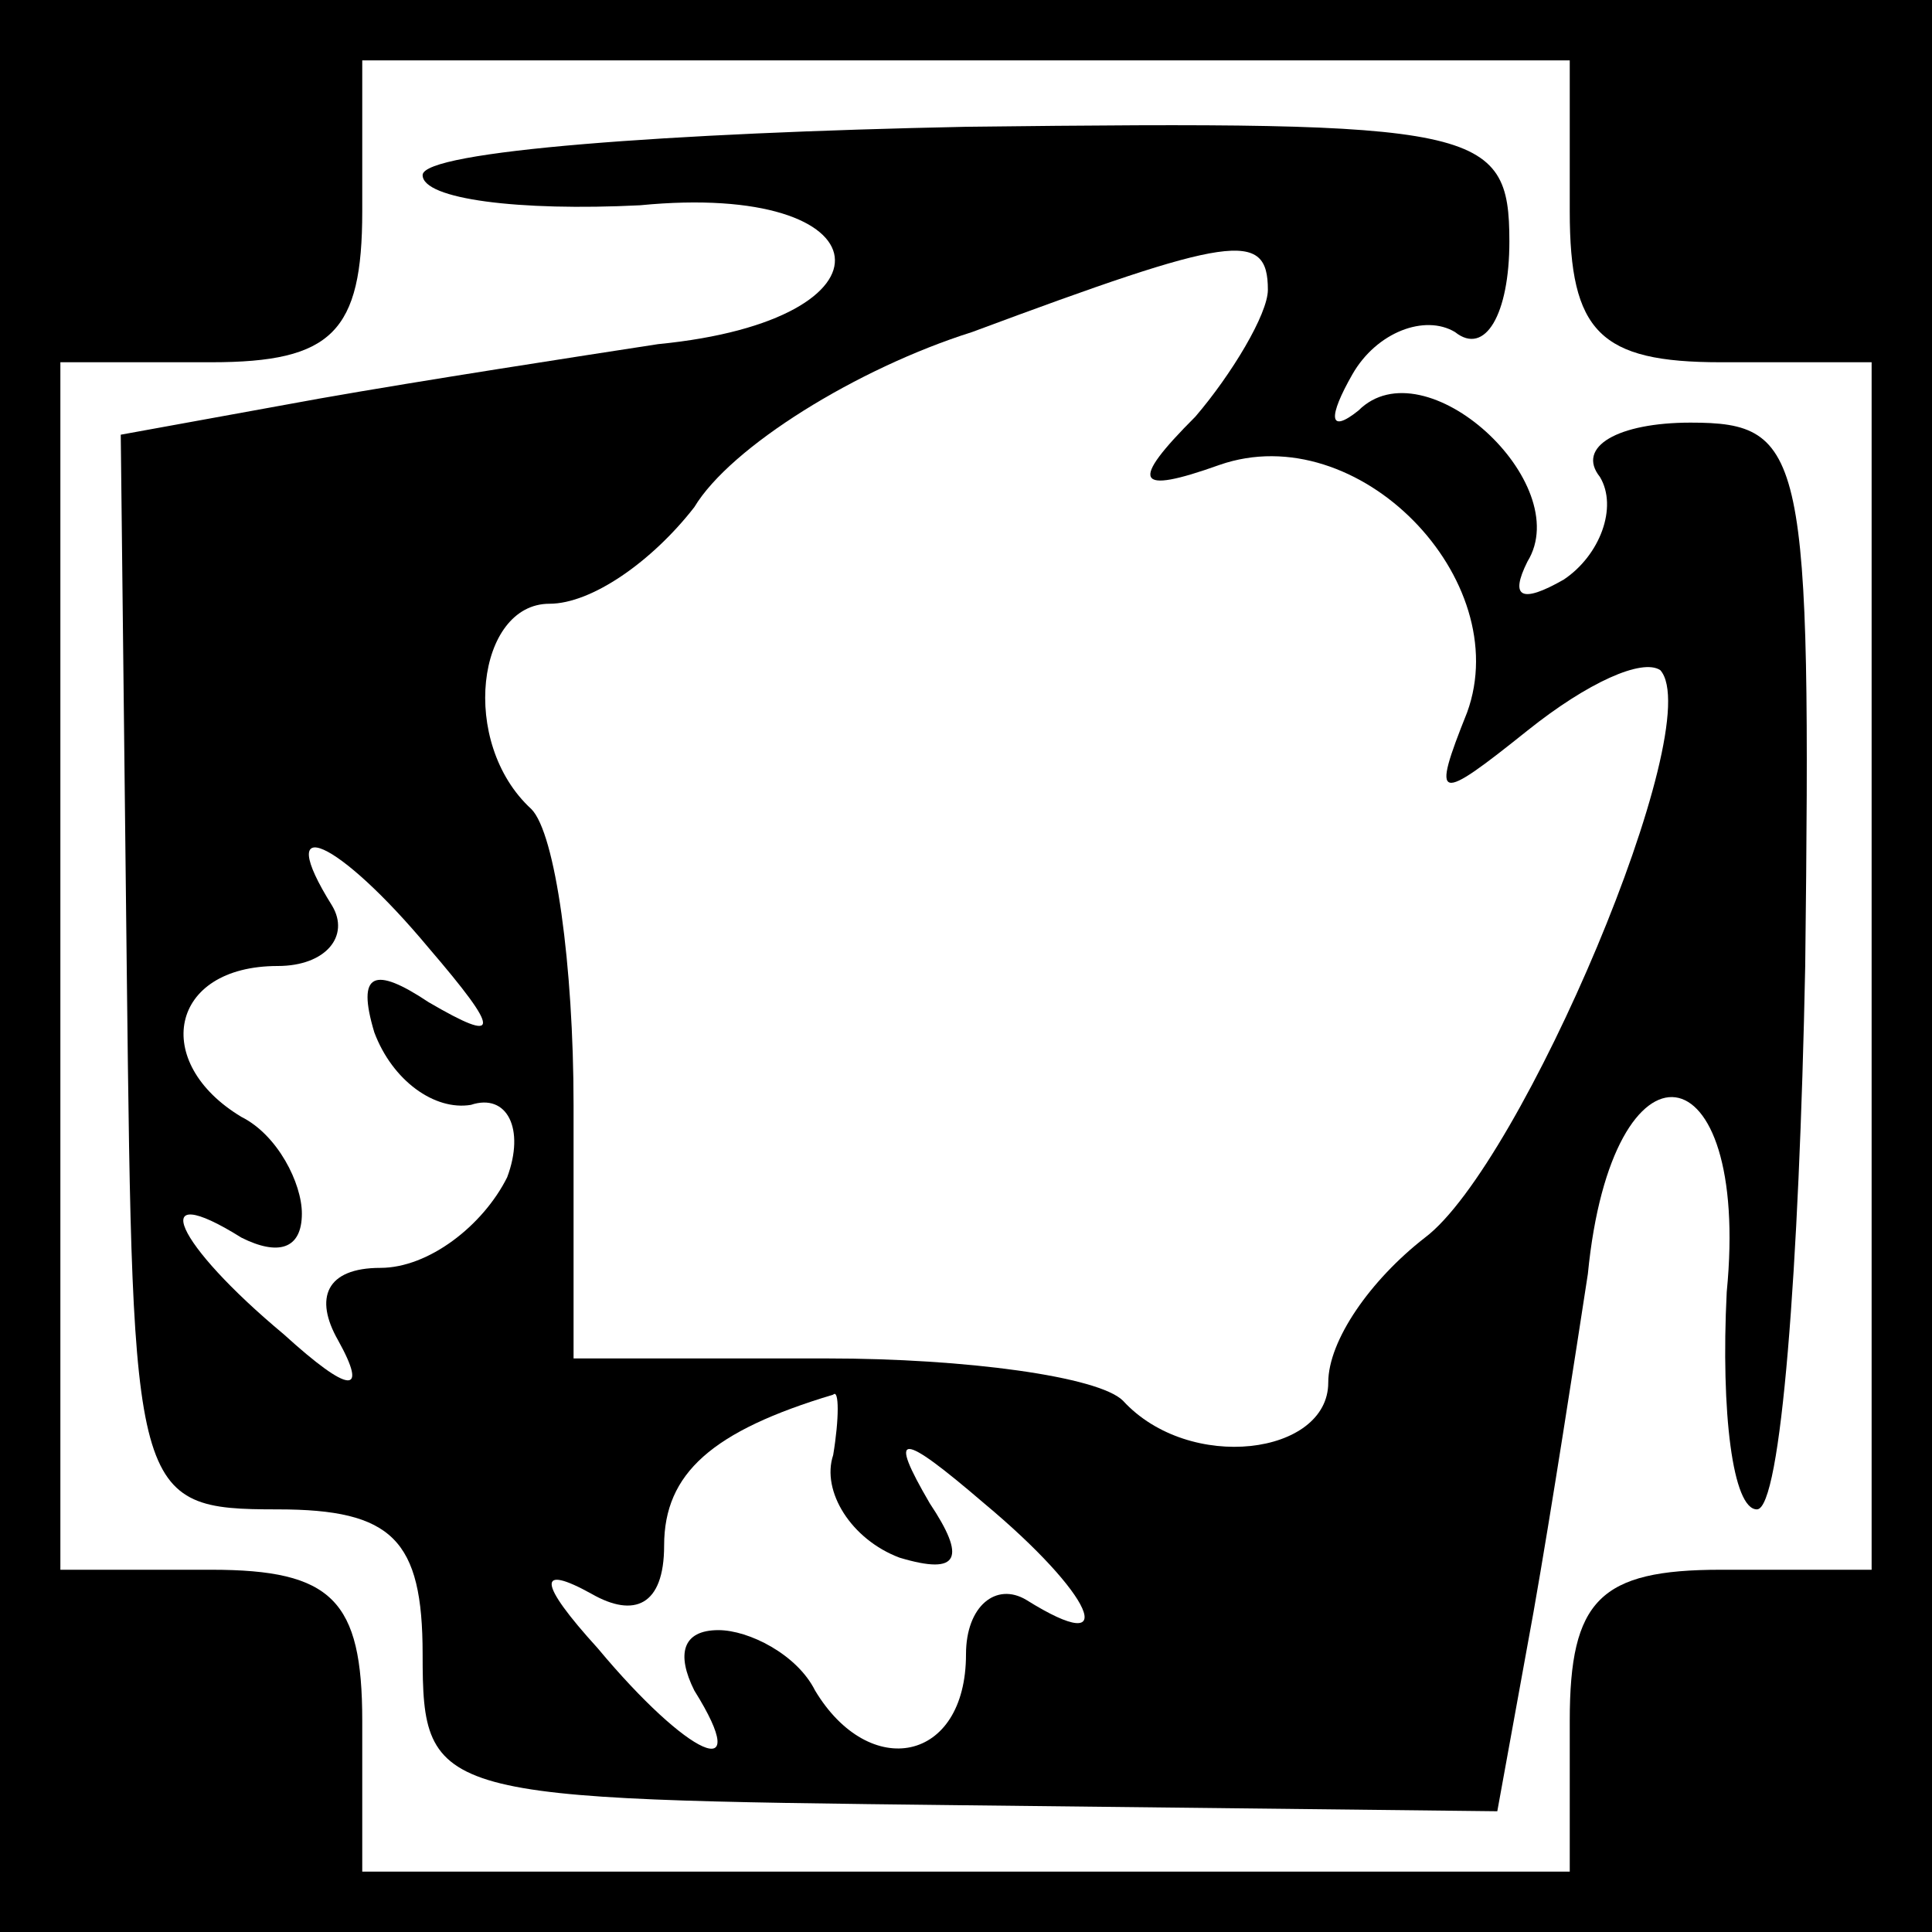 <?xml version="1.0" standalone="no"?>
<!DOCTYPE svg PUBLIC "-//W3C//DTD SVG 20010904//EN"
 "http://www.w3.org/TR/2001/REC-SVG-20010904/DTD/svg10.dtd">
<svg version="1.0" xmlns="http://www.w3.org/2000/svg"
 width="32pt" height="32pt" viewBox="0 0 32 32"
 preserveAspectRatio="xMidYMid meet">
<rect x="0" y="0" width="32" height="32" fill="#808080" stroke="none"/>
<g transform="translate(0,32) scale(0.1,-0.1)"
fill="#000000" stroke="none">
<path fill="#000000" stroke="none" d="M0 160 l0 -160 160 0 160 0 0 160 0
160 -160 0 -160 0 0 -160z"/>
<path fill="#ffffff" stroke="none" d="M260 285 c0 -20 5 -25 25 -25 l25 0 0
-100 0 -100 -25 0 c-20 0 -25 -5 -25 -25 l0 -25 -100 0 -100 0 0 25 c0 20 -5
25 -25 25 l-25 0 0 100 0 100 25 0 c20 0 25 5 25 25 l0 25 100 0 100 0 0 -25z"/>
<path fill="#000000" stroke="none" d="M70 291 c0 -4 16 -6 36 -5 41 4 44 -19
3 -23 -13 -2 -39 -6 -56 -9 l-33 -6 1 -89 c1 -87 1 -89 25 -89 19 0 24 -5 24
-24 0 -24 2 -24 89 -25 l89 -1 6 33 c3 17 7 43 9 56 4 41 27 38 23 -3 -1 -20
1 -36 5 -36 4 0 7 40 8 90 1 85 0 90 -19 90 -12 0 -19 -4 -15 -9 3 -5 0 -13
-6 -17 -7 -4 -9 -3 -6 3 8 13 -17 36 -28 25 -5 -4 -5 -1 -1 6 4 7 12 10 17 7
5 -4 9 3 9 15 0 19 -5 20 -90 19 -49 -1 -90 -4 -90 -8z"/>
<path fill="#ffffff" stroke="none" d="M210 272 c0 -4 -6 -14 -12 -21 -11 -11
-10 -13 4 -8 23 8 49 -19 41 -41 -6 -15 -5 -15 10 -3 10 8 19 12 22 10 8 -9
-23 -82 -39 -94 -9 -7 -16 -17 -16 -24 0 -12 -23 -15 -34 -3 -4 4 -26 7 -49 7
l-42 0 0 42 c0 23 -3 45 -7 49 -12 11 -9 34 3 34 7 0 17 7 24 16 6 10 27 23
46 29 43 16 49 17 49 7z"/>
<path fill="#ffffff" stroke="none" d="M71 163 c12 -14 12 -16 0 -9 -9 6 -12
5 -9 -5 3 -8 10 -13 16 -12 6 2 9 -4 6 -12 -4 -8 -13 -15 -21 -15 -9 0 -11 -5
-7 -12 5 -9 2 -9 -9 1 -18 15 -23 26 -7 16 6 -3 10 -2 10 4 0 5 -4 13 -10 16
-15 9 -12 25 6 25 8 0 12 5 9 10 -10 16 1 11 16 -7z"/>
<path fill="#ffffff" stroke="none" d="M138 79 c-2 -6 3 -14 11 -17 10 -3 11
0 5 9 -7 12 -5 12 9 0 18 -15 23 -26 7 -16 -5 3 -10 -1 -10 -9 0 -18 -16 -21
-25 -6 -3 6 -11 10 -16 10 -6 0 -7 -4 -4 -10 10 -16 -1 -11 -16 7 -10 11 -10
14 -1 9 7 -4 12 -2 12 8 0 12 8 19 28 25 1 1 1 -4 0 -10z"/>
</g>
</svg>
